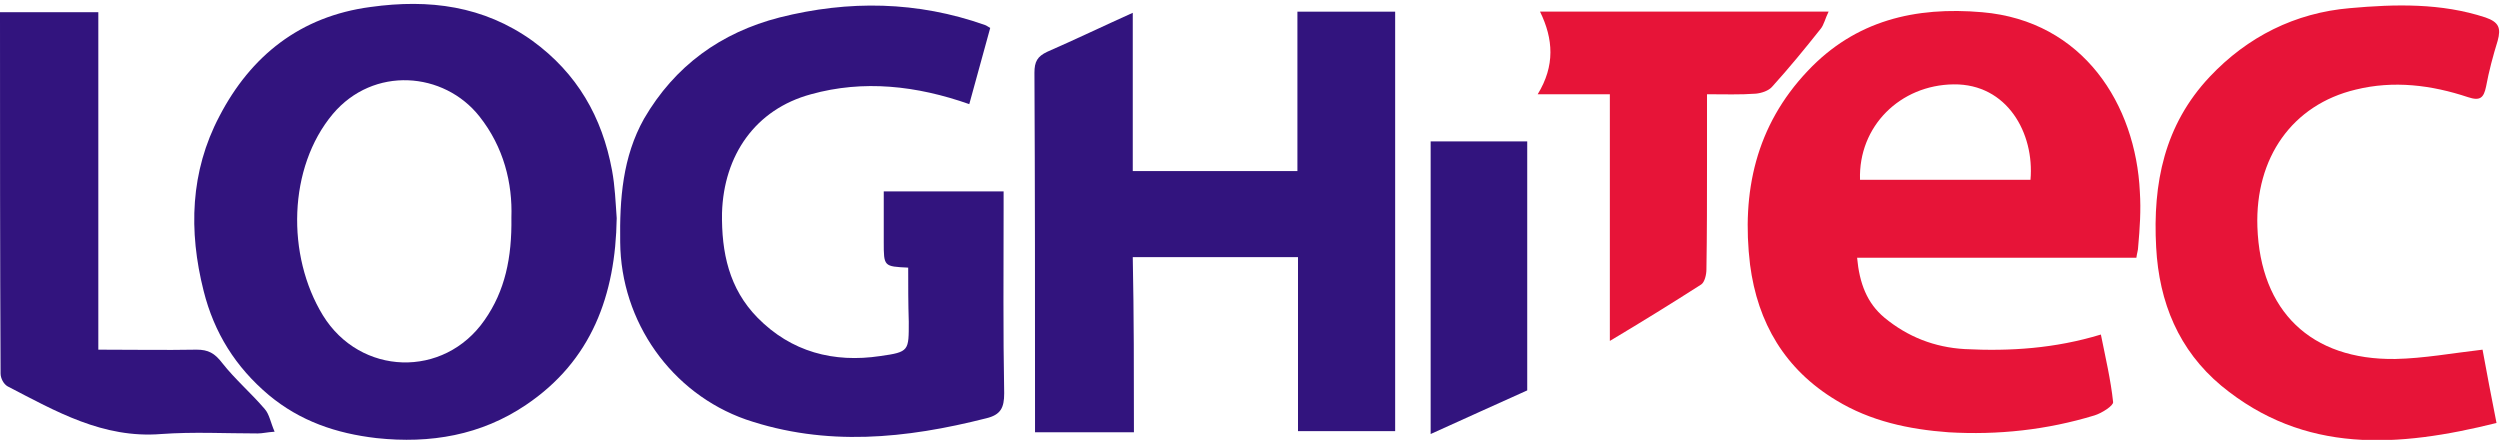 <?xml version="1.0" encoding="utf-8"?>
<!-- Generator: Adobe Illustrator 26.0.3, SVG Export Plug-In . SVG Version: 6.00 Build 0)  -->
<svg version="1.1" id="Capa_1" xmlns="http://www.w3.org/2000/svg" xmlns:xlink="http://www.w3.org/1999/xlink" x="0px" y="0px"
	 viewBox="0 0 429.7 75.6" style="enable-background:new 0 0 429.7 75.6;" xml:space="preserve">
<style type="text/css">
	.st0{fill:#32147E;}
	.st1{fill:#E71438;}
</style>
<g>
	<path class="st0" d="M194.9,74.3c-5.9,0-11.4,0-17,0c0-1,0-1.9,0-2.8c0-19.7,0-39.3-0.1-59c0-1.9,0.5-2.8,2.2-3.6
		c4.8-2.1,9.6-4.4,14.7-6.7c0,9.4,0,18.2,0,27.2c9.5,0,18.8,0,28.3,0c0-9.1,0-18.1,0-27.4c5.7,0,11.2,0,16.8,0c0,23.9,0,47.9,0,72.1
		c-5.6,0-11,0-16.7,0c0-9.9,0-19.8,0-29.9c-9.6,0-18.8,0-28.4,0C194.9,54.2,194.9,64.1,194.9,74.3z"/>
	<path class="st0" d="M156.1,46c-4.2-0.2-4.2-0.2-4.2-4.4c0-2.8,0-5.6,0-8.7c6.8,0,13.5,0,20.6,0c0,1,0,2.1,0,3.2
		c0,10.5-0.1,21,0.1,31.5c0,2.5-0.6,3.7-3.1,4.3c-13.8,3.5-27.5,4.9-41.3,0.2c-12.8-4.5-21.5-16.8-21.6-30.5
		c-0.1-7.4,0.4-14.6,4.1-21.2c5.3-9.1,13.2-14.8,23.3-17.4c11.9-3,23.7-2.8,35.3,1.3c0.3,0.1,0.5,0.3,0.9,0.5
		c-1.2,4.4-2.4,8.7-3.6,13.1c-9.1-3.2-18.2-4.2-27.2-1.7c-9.6,2.6-15,10.5-15.3,20.4c-0.1,6.8,1.2,13,6.1,18
		c5.8,5.9,13.1,7.8,21.1,6.6c5-0.7,4.9-0.9,4.9-5.9C156.1,52.2,156.1,49.1,156.1,46z"/>
	<path class="st1" d="M426.7,60.1c0.7,3.9,1.5,8,2.4,12.6c-16.9,4.2-33,5.4-47.3-6.4c-7.3-6.1-10.7-14.3-11.2-23.8
		c-0.6-11,1.4-21,9.2-29.3c6.5-6.9,14.7-11,24.1-11.8c7.8-0.7,15.7-0.9,23.3,1.6c2.3,0.8,2.7,1.8,2.1,4c-0.8,2.6-1.5,5.2-2,7.9
		c-0.4,1.9-1,2.5-3.1,1.8c-6.3-2.1-12.8-2.9-19.3-1.3c-10.9,2.6-17.3,11.7-16.9,23.6c0.5,14.5,9.2,22.9,23.7,22.7
		C416.6,61.6,421.5,60.7,426.7,60.1z"/>
	<path class="st0" d="M16.9,60.1c5.9,0,11.4,0.1,16.9,0c2,0,3.1,0.6,4.4,2.3c2.2,2.8,5,5.2,7.3,7.9c0.8,0.9,1,2.3,1.7,3.9
		c-1.4,0.1-2.1,0.3-2.9,0.3c-5.5,0-11.1-0.3-16.6,0.1c-10,0.8-18.1-3.9-26.4-8.2C0.6,66,0.1,65,0.1,64.2C0,43.6,0,23,0,2.1
		c5.6,0,11,0,16.9,0C16.9,21.2,16.9,40.5,16.9,60.1z"/>
	<path class="st1" d="M264.3,16.2c3-4.9,2.7-9.5,0.4-14.2c16.5,0,32.7,0,49.6,0c-0.6,1.2-0.8,2.3-1.4,3c-2.7,3.4-5.4,6.7-8.3,9.9
		c-0.6,0.7-1.8,1.1-2.8,1.2c-2.7,0.2-5.4,0.1-8.4,0.1c0,4.1,0,7.9,0,11.7c0,6.1,0,12.3-0.1,18.4c0,0.9-0.3,2.2-0.9,2.6
		c-5,3.2-10,6.3-15.7,9.7c0-14.4,0-28.2,0-42.4C272.5,16.2,268.7,16.2,264.3,16.2z"/>
	<path class="st0" d="M245.9,24.3c5.6,0,11,0,16.6,0c0,14.3,0,28.4,0,42.8c-5.4,2.4-10.8,4.9-16.6,7.5
		C245.9,57.6,245.9,41.1,245.9,24.3z"/>
	<path class="st1" d="M367.8,33c-0.7-15-9.7-29.4-27.1-30.9c-11.5-1-21.8,1.4-30,10.1c-8.9,9.4-11.4,20.8-9.9,33.3
		c1.3,10,6,18,14.8,23.3c5.9,3.6,12.5,5,19.3,5.5c8.5,0.5,16.9-0.4,25.1-2.9c1.3-0.4,3.3-1.7,3.2-2.3c-0.4-3.8-1.3-7.6-2.1-11.6
		c-7.9,2.4-15.6,2.9-23.4,2.5c-5.2-0.3-9.8-2.1-13.8-5.4c-3-2.5-4.3-5.9-4.7-10.3c16.2,0,32.1,0,48,0c0.1-0.8,0.3-1.3,0.3-1.8
		C367.8,39.2,368,36.1,367.8,33z M349,30.9c-9.9,0-19.6,0-29.3,0c-0.3-9.2,6.9-16.3,16.1-16.4C345,14.4,349.7,22.9,349,30.9z"/>
	<path class="st0" d="M105.2,29.3c-1.7-9.2-6-16.7-13.7-22.3C83.1,1,73.8-0.2,63.7,1.2c-12.1,1.6-20.6,8.4-26,18.8
		c-5,9.5-5.3,19.7-2.7,30c1.8,7.2,5.5,13.1,11.2,17.9c5.4,4.5,11.6,6.6,18.5,7.4c9.3,1,18-0.5,25.7-5.7
		c11.3-7.6,15.4-18.9,15.6-32.1C105.8,34.7,105.7,32,105.2,29.3z M87.9,37.4c0.1,6.9-1.1,12.6-4.6,17.6c-7,10.1-21.4,9.6-27.8-0.8
		c-6.3-10.3-6-25.4,1.7-34.6c7-8.3,19.1-7.3,25.2,0.4C86.6,25.3,88.1,31.5,87.9,37.4z"/>
</g>
</svg>
